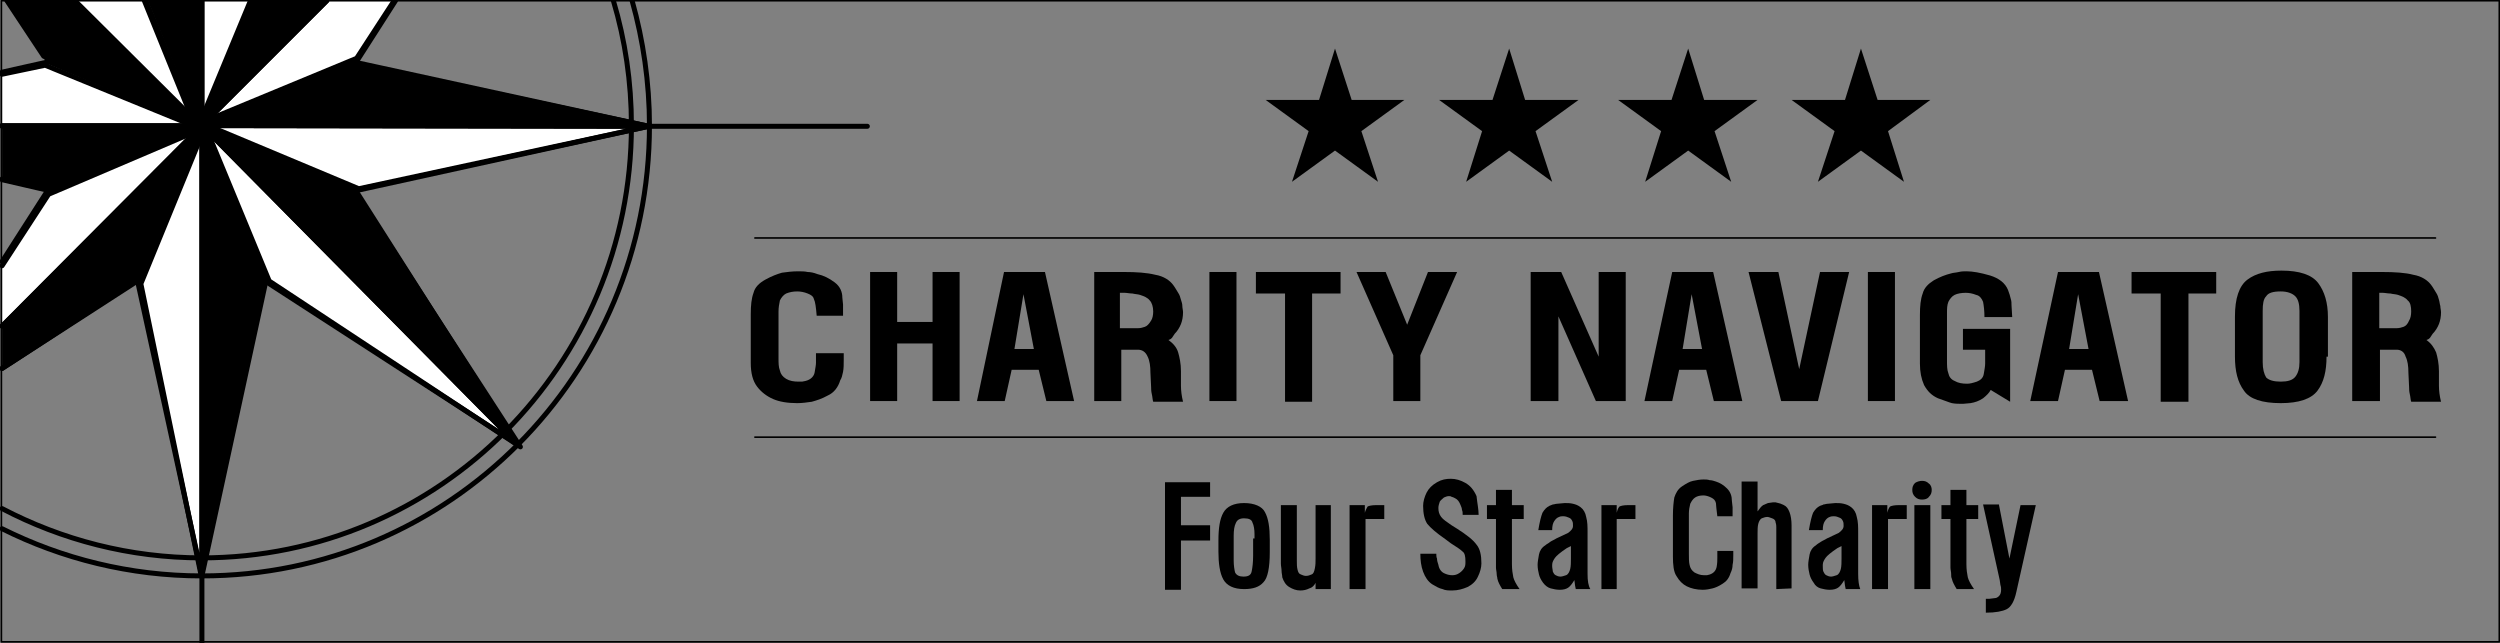 <?xml version="1.0" encoding="utf-8"?>
<!-- Generator: Adobe Illustrator 21.0.0, SVG Export Plug-In . SVG Version: 6.00 Build 0)  -->
<svg version="1.1" id="Layer_1" xmlns="http://www.w3.org/2000/svg" xmlns:xlink="http://www.w3.org/1999/xlink" x="0px" y="0px"
	 viewBox="0 0 360.3 92.7" style="enable-background:new 0 0 360.3 92.7;" xml:space="preserve">
<rect x="0" y="0" width="360.3" height="92.7" fill="#808080" stroke="none"/>
<style type="text/css">
	.st0{fill:none;stroke:#000000;stroke-width:0.72;stroke-linecap:round;stroke-linejoin:round;}
	.st1{fill:#FFFFFF;stroke:#000000;stroke-width:0.72;stroke-linecap:round;stroke-linejoin:round;}
	.st2{stroke:#000000;stroke-width:0.72;stroke-linecap:round;stroke-linejoin:round;}
	.st3{stroke:#000000;stroke-width:0.24;stroke-linecap:round;stroke-linejoin:round;}
	.st4{fill:none;stroke:#000000;stroke-width:0.24;stroke-linecap:round;stroke-linejoin:round;}
</style>
<line class="st0" x1="0.3" y1="18.2" x2="125" y2="18.2"/>
<line class="st0" x1="29.1" y1="-0.5" x2="29.1" y2="93.3"/>
<path class="st0" d="M91.1,0.1c1.6,5.7,2.5,11.8,2.5,18C93.6,54,64.7,83,29.1,83c-10.4,0-20.2-2.5-28.8-6.8"/>
<path class="st0" d="M88.4,0.1c1.7,5.7,2.6,11.7,2.6,18c0,34.5-27.8,62.3-61.9,62.3c-10.4,0-20.2-2.6-28.8-7.1"/>
<polyline class="st1" points="36.6,0.1 29.1,18.1 29.1,0.1 "/>
<polyline class="st2" points="29.1,0.1 29.1,18.1 21.7,0.1 "/>
<polyline class="st1" points="57,0.1 51.3,9 29.1,18.1 47.1,0.1 "/>
<polyline class="st2" points="47.1,0.1 29.1,18.1 36.6,0.1 "/>
<polygon class="st1" points="93.5,18.2 51.2,27.5 29.1,18.1 "/>
<polygon class="st2" points="29.1,18.1 51.3,9 93.5,18.2 "/>
<polygon class="st1" points="74.5,64 38.2,40.5 29.1,18.1 "/>
<polygon class="st2" points="29.1,18.1 51.3,27.5 74.5,64 "/>
<polygon class="st1" points="29.1,83 19.8,40.4 29.1,18.1 "/>
<polygon class="st2" points="29.1,18.1 38.3,40.6 29.1,83 "/>
<polyline class="st1" points="0.3,37.7 6.9,27.4 29.1,18.1 0.3,47 "/>
<polyline class="st2" points="0.3,47 29.1,18.1 19.8,40.5 0.3,53.1 "/>
<polyline class="st2" points="0.3,18.1 29.1,18.1 6.8,27.4 0.3,25.9 "/>
<polyline class="st1" points="20.8,0.1 28.1,18.1 10.3,0.1 "/>
<polyline class="st1" points="0.3,10.4 7,8.9 29.1,18.1 0.3,18.1 "/>
<polyline class="st2" points="10.8,0.1 28.4,17.6 6.3,8.1 1,0.1 "/>
<polyline class="st0" points="56.8,0.1 51.4,8.4 29.9,17.3 37,0.1 "/>
<polyline class="st0" points="36.1,0.1 29.1,17 22,0.1 "/>
<polyline class="st0" points="21,0.1 28.2,17.4 6.8,8.5 1.3,0.1 "/>
<polyline class="st0" points="0.3,10.7 6.5,9.4 27.8,18.1 6.8,27.2 0.3,25.8 "/>
<polyline class="st0" points="0.3,38.3 7,28 28.1,19 19.4,40.6 0.3,53.1 "/>
<polygon class="st0" points="29,83 20.3,40.9 29.1,19.4 37.9,40.9 "/>
<polygon class="st0" points="75,64.4 38.8,40.5 30,19.2 51.4,28 "/>
<polygon class="st0" points="93.5,18.2 51.7,27.2 30.2,18.2 51.7,9.3 "/>
<g>
	<polygon points="170.2,85 169.4,85 168.5,85 168.2,85 167.9,85 167.9,69.5 174.4,69.5 174.4,71.6 170.2,71.6 170.2,75.7 
		174.4,75.7 174.4,77.9 170.2,77.9 	"/>
	<path d="M180.8,77.6V77c0-0.7-0.1-1.3-0.3-1.7c-0.1-0.4-0.5-0.6-1.2-0.6c-0.6,0-1,0.2-1.2,0.7c-0.2,0.4-0.3,1-0.3,1.8v0.5v2.5v0.6
		c0,0.7,0.1,1.3,0.2,1.7c0.2,0.4,0.6,0.6,1.2,0.6c0.7,0,1.1-0.2,1.2-0.8c0.1-0.5,0.2-1.2,0.2-2.2V77.6z M175.6,77.9
		c0-1.8,0.2-3.1,0.7-4c0.5-0.9,1.5-1.4,3-1.4c1.5,0,2.6,0.5,3,1.3c0.5,0.9,0.7,2.2,0.7,4v1.8c0,2.2-0.3,3.7-0.9,4.3
		c-0.6,0.7-1.5,1-2.8,1c-1.5,0-2.5-0.5-3-1.4c-0.5-0.9-0.7-2.3-0.7-4V77.9z"/>
	<path d="M186.9,72.8v7.7v0.3c0,0.5,0,0.9,0.1,1.3c0.1,0.4,0.2,0.6,0.5,0.7c0.2,0.1,0.5,0.2,0.7,0.2c0.3,0,0.6-0.1,0.8-0.2
		c0.3-0.1,0.4-0.4,0.5-0.9c0.1-0.5,0.1-0.9,0.1-1.4v-7.7h2.2v12.1h-2.2v-0.4V84c-0.2,0.4-0.5,0.7-0.9,0.8c-0.4,0.2-0.8,0.3-1.3,0.3
		c-0.6,0-1.1-0.2-1.6-0.5c-0.5-0.3-0.8-0.8-1-1.4c0-0.3-0.1-0.6-0.1-0.9c0-0.4-0.1-0.7-0.1-1.1v-8.4H186.9z"/>
	<path d="M196.8,84.9h-2.3V72.8h2.2l0,1.1c0.1-0.4,0.3-0.7,0.4-0.9c0.2-0.1,0.6-0.2,1.2-0.2h1.2v2h-2.7V84.9z"/>
	<path d="M213.1,74.2h-2.3c0-0.3,0-0.5-0.1-0.7c0-0.2-0.1-0.5-0.2-0.7c-0.2-0.5-0.4-0.8-0.8-1c-0.2-0.1-0.4-0.2-0.5-0.2
		c-0.1-0.1-0.3-0.1-0.4-0.1c-0.2,0-0.5,0.1-0.7,0.2c-0.2,0.2-0.5,0.4-0.6,0.6c-0.1,0.3-0.2,0.6-0.2,0.9c0,0.5,0.1,0.9,0.4,1.3
		c0.3,0.4,0.8,0.7,1.5,1.2l0.8,0.5c1.4,0.9,2.3,1.6,2.8,2.3c0.5,0.6,0.7,1.5,0.7,2.7c0,0.6-0.2,1.3-0.5,1.9
		c-0.3,0.7-0.9,1.2-1.5,1.5c-0.7,0.3-1.4,0.5-2.2,0.5c-0.5,0-1,0-1.4-0.2c-0.5-0.1-1-0.4-1.5-0.7c-0.6-0.4-1-1-1.3-1.8
		c-0.3-0.8-0.4-1.7-0.4-2.6h2.3c0,0.2,0,0.5,0.1,0.7c0,0.3,0.1,0.6,0.2,0.9c0.1,0.6,0.4,1,0.8,1.2c0.4,0.2,0.8,0.3,1.2,0.3
		c0.4,0,0.7-0.1,1-0.3c0.3-0.2,0.5-0.4,0.7-0.7c0.2-0.3,0.2-0.6,0.2-1c0-0.7-0.1-1.2-0.4-1.4c-0.3-0.3-0.9-0.7-1.7-1.2l-0.8-0.6
		c-1.3-0.9-2.1-1.6-2.6-2.2c-0.4-0.6-0.6-1.5-0.6-2.6c0-0.6,0.2-1.3,0.5-1.9c0.3-0.6,0.8-1.1,1.5-1.5c0.7-0.4,1.3-0.5,2-0.5
		c0.7,0,1.4,0.2,2.1,0.6c0.7,0.4,1.2,1,1.6,1.9C212.9,72.5,213.1,73.4,213.1,74.2z"/>
	<path d="M215.6,70.6h2.3v2.2h1.7v2h-1.7v6.5c0,0.8,0.1,1.4,0.2,1.9c0.1,0.4,0.4,1,0.9,1.7h-2.5c-0.3-0.5-0.6-1-0.7-1.5
		c0-0.2-0.1-0.4-0.1-0.7c0-0.3-0.1-0.6-0.1-0.9v-7h-1.3v-2h1.3V70.6z"/>
	<path d="M225.8,79c-0.9,0.6-1.5,1.1-1.7,1.4c-0.2,0.3-0.4,0.6-0.4,1v0.2c0,0.3,0.1,0.6,0.1,0.8c0.1,0.2,0.2,0.4,0.4,0.5
		c0.2,0.1,0.4,0.2,0.7,0.2c0.2,0,0.5-0.1,0.8-0.2c0.3-0.1,0.5-0.5,0.6-0.9c0.1-0.4,0.1-1,0.1-1.5v-0.5v-1.3L225.8,79z M229.2,84.9
		h-2.1l-0.1-0.5l-0.1-0.8c-0.3,0.5-0.6,0.9-0.9,1.1c-0.3,0.2-0.7,0.3-1.2,0.3c-0.5,0-0.9-0.1-1.3-0.2c-0.4-0.1-0.8-0.4-1.1-0.8
		c-0.3-0.4-0.5-0.8-0.6-1.2c-0.1-0.4-0.2-0.9-0.2-1.4c0-0.4,0.1-0.9,0.2-1.5c0.1-0.5,0.4-1,0.9-1.3c0.2-0.2,0.5-0.3,0.7-0.5
		c0.3-0.2,0.6-0.3,0.9-0.5l1.7-0.8c0.4-0.3,0.7-0.6,0.7-1c0-0.3,0-0.5-0.1-0.7c-0.1-0.2-0.2-0.4-0.5-0.5c-0.2-0.1-0.5-0.2-0.8-0.2
		c-0.2,0-0.4,0-0.6,0.1c-0.3,0.1-0.5,0.3-0.7,0.6c-0.2,0.3-0.3,0.7-0.3,1.3h-2c0.2-1.2,0.4-2,0.6-2.5c0.3-0.5,0.6-0.8,1-1
		c0.2-0.1,0.3-0.1,0.5-0.2c0.2,0,0.4-0.1,0.6-0.1l1.1-0.1c0.4,0,0.8,0,1.2,0.1c0.4,0.1,0.7,0.2,1.1,0.5c0.4,0.3,0.7,0.8,0.8,1.4
		c0.2,0.7,0.2,1.4,0.2,2.3v5.9C228.8,83.7,228.9,84.4,229.2,84.9z"/>
	<path d="M233.1,84.9h-2.3V72.8h2.2l0,1.1c0.1-0.4,0.2-0.7,0.4-0.9c0.2-0.1,0.6-0.2,1.2-0.2h1.1v2h-2.7V84.9z"/>
	<path d="M249.8,74.4h-2.3c-0.1-0.9-0.2-1.6-0.2-1.9c-0.1-0.4-0.3-0.6-0.7-0.8c-0.4-0.2-0.8-0.3-1.1-0.3c-0.5,0-0.9,0.1-1.2,0.3
		c-0.3,0.2-0.5,0.5-0.7,0.9c-0.1,0.4-0.2,0.9-0.2,1.4v0.4v5.4c0,0.6,0,1.2,0.1,1.6c0.1,0.5,0.3,0.8,0.7,1.1c0.4,0.2,0.8,0.4,1.4,0.4
		h0.4l0.4-0.1c0.6-0.2,0.9-0.6,1-1.1c0.1-0.5,0.1-1,0.1-1.3v-1h2.3v0.6c0,0.5,0,1-0.1,1.4c0,0.4-0.1,0.8-0.3,1.2
		c-0.2,0.7-0.6,1.2-1.1,1.5c-0.6,0.4-1.1,0.6-1.5,0.7c-0.4,0.1-0.9,0.2-1.4,0.2c-0.9,0-1.7-0.2-2.3-0.5c-0.6-0.3-1.1-0.8-1.5-1.5
		c-0.4-0.6-0.5-1.6-0.5-2.8v-5.9c0-1.1,0.1-2,0.2-2.6c0.2-0.6,0.5-1.2,1.1-1.6c0.6-0.4,1.1-0.7,1.6-0.8c0.5-0.1,1-0.2,1.5-0.2
		c0.3,0,0.6,0,0.9,0.1c0.3,0,0.6,0.1,0.9,0.2c0.6,0.2,1.1,0.5,1.6,1c0.5,0.5,0.7,1.1,0.7,1.8l0.1,0.9V74.4z"/>
	<path d="M256,84.9v-7.5v-0.9c0-0.2,0-0.4,0-0.5c0-0.2,0-0.4-0.1-0.7c0-0.3-0.2-0.5-0.5-0.6c-0.3-0.1-0.5-0.2-0.7-0.2
		c-0.3,0-0.5,0.1-0.8,0.2c-0.2,0.1-0.4,0.4-0.5,0.8c-0.1,0.4-0.1,0.9-0.1,1.4v0.4v7.5h-2.3V69.4h2.3v4.3c0.3-0.4,0.5-0.7,0.8-0.9
		c0.2-0.1,0.5-0.2,0.7-0.3l0.7-0.1h0.4c0.1,0,0.3,0.1,0.4,0.1c0.1,0,0.4,0.1,0.8,0.3c0.4,0.2,0.6,0.5,0.8,1c0.2,0.5,0.3,1.2,0.3,1.9
		v0.6v8.5L256,84.9z"/>
	<path d="M264.8,79c-0.9,0.6-1.5,1.1-1.7,1.4c-0.2,0.3-0.4,0.6-0.4,1v0.2c0,0.3,0,0.6,0.1,0.8c0.1,0.2,0.2,0.4,0.4,0.5
		c0.2,0.1,0.4,0.2,0.7,0.2c0.2,0,0.5-0.1,0.8-0.2c0.3-0.1,0.5-0.5,0.6-0.9c0.1-0.4,0.1-1,0.1-1.5v-0.5v-1.3L264.8,79z M268.1,84.9
		H266l-0.1-0.5l-0.1-0.8c-0.3,0.5-0.6,0.9-0.9,1.1c-0.3,0.2-0.7,0.3-1.2,0.3c-0.5,0-0.9-0.1-1.3-0.2c-0.4-0.1-0.8-0.4-1-0.8
		c-0.3-0.4-0.5-0.8-0.6-1.2c-0.1-0.4-0.2-0.9-0.2-1.4c0-0.4,0.1-0.9,0.2-1.5c0.1-0.5,0.4-1,0.9-1.3c0.2-0.2,0.4-0.3,0.7-0.5
		c0.3-0.2,0.6-0.3,0.9-0.5l1.7-0.8c0.4-0.3,0.7-0.6,0.7-1c0-0.3,0-0.5-0.1-0.7c-0.1-0.2-0.2-0.4-0.5-0.5c-0.2-0.1-0.5-0.2-0.8-0.2
		c-0.1,0-0.4,0-0.6,0.1c-0.3,0.1-0.5,0.3-0.7,0.6c-0.2,0.3-0.3,0.7-0.3,1.3h-2c0.2-1.2,0.4-2,0.6-2.5c0.3-0.5,0.6-0.8,1-1
		c0.2-0.1,0.4-0.1,0.5-0.2c0.2,0,0.4-0.1,0.6-0.1l1.1-0.1c0.4,0,0.8,0,1.2,0.1c0.4,0.1,0.7,0.2,1.1,0.5c0.4,0.3,0.7,0.8,0.8,1.4
		c0.2,0.7,0.2,1.4,0.2,2.3v5.9C267.8,83.7,267.9,84.4,268.1,84.9z"/>
	<path d="M272.1,84.9h-2.3V72.8h2.2l0,1.1c0.1-0.4,0.2-0.7,0.4-0.9c0.2-0.1,0.6-0.2,1.2-0.2h1.2v2h-2.7V84.9z"/>
	<path d="M277,69.3c0.4,0,0.7,0.1,1,0.4c0.3,0.2,0.4,0.6,0.4,0.9c0,0.4-0.1,0.7-0.4,1c-0.2,0.3-0.6,0.4-1,0.4c-0.4,0-0.7-0.1-1-0.4
		c-0.3-0.3-0.4-0.6-0.4-1c0-0.4,0.1-0.7,0.4-1C276.3,69.4,276.7,69.3,277,69.3z M275.9,72.8h2.3v12.1h-2.3V72.8z"/>
	<path d="M281.1,70.6h2.3v2.2h1.7v2h-1.7v6.5c0,0.8,0.1,1.4,0.2,1.9c0.1,0.4,0.4,1,0.9,1.7h-2.5c-0.3-0.5-0.6-1-0.7-1.5
		c-0.1-0.2-0.1-0.4-0.1-0.7c0-0.3-0.1-0.6-0.1-0.9v-7h-1.3v-2h1.3V70.6z"/>
	<path d="M288.1,72.8l1.5,7.7l1.6-7.7h2.2l-2.8,12.5c-0.3,1.4-0.8,2.2-1.4,2.5c-0.6,0.3-1.6,0.5-3,0.5v-2h0.5l0.8-0.1
		c0.2,0,0.4-0.1,0.6-0.3c0.2-0.2,0.3-0.5,0.3-0.9c0-0.2,0-0.4-0.1-0.7l-0.1-0.7l-2.4-10.9H288.1z"/>
</g>
<polygon points="202.4,14.4 196.2,18.9 198.6,26.2 192.4,21.7 186.2,26.2 188.6,18.9 182.4,14.4 190.1,14.4 192.4,7 194.8,14.4 "/>
<polygon points="227.5,14.4 221.3,18.9 223.7,26.2 217.5,21.7 211.3,26.2 213.6,18.9 207.4,14.4 215.1,14.4 217.5,7 219.8,14.4 "/>
<polygon points="253.3,14.4 247.1,18.9 249.5,26.2 243.3,21.7 237.1,26.2 239.4,18.9 233.2,14.4 240.9,14.4 243.3,7 245.6,14.4 "/>
<polygon points="278.2,14.4 272.1,18.9 274.4,26.2 268.2,21.7 262,26.2 264.4,18.9 258.2,14.4 265.9,14.4 268.2,7 270.6,14.4 "/>
<line class="st3" x1="108.8" y1="34.3" x2="351" y2="34.3"/>
<line class="st3" x1="108.8" y1="63" x2="351" y2="63"/>
<g>
	<path d="M121.6,45.5h-3.9c-0.1-1.2-0.2-2-0.4-2.4c-0.1-0.4-0.4-0.6-0.9-0.8c-0.5-0.2-1-0.3-1.5-0.3c-0.6,0-1.1,0.1-1.6,0.3
		c-0.4,0.2-0.7,0.6-0.9,1c-0.1,0.5-0.2,1-0.2,1.6v0.4v6.3c0,0.7,0,1.3,0.2,1.8c0.1,0.5,0.4,0.9,0.9,1.2c0.5,0.3,1.1,0.4,1.8,0.4h0.5
		l0.5-0.1c0.8-0.2,1.2-0.7,1.3-1.2c0.1-0.6,0.2-1.1,0.2-1.4v-1.4h4v1c0,0.6,0,1.2-0.1,1.7c-0.1,0.5-0.2,0.9-0.4,1.2
		c-0.3,1-0.9,1.8-1.8,2.2c-0.9,0.5-1.6,0.7-2.3,0.9c-0.7,0.1-1.4,0.2-2.1,0.2c-1.4,0-2.6-0.2-3.5-0.6c-0.9-0.4-1.7-1-2.3-1.8
		c-0.6-0.8-0.9-1.9-0.9-3.4v-7c0-1.3,0.1-2.3,0.4-3.1c0.2-0.8,0.8-1.4,1.7-1.9c0.9-0.5,1.7-0.8,2.4-1c0.7-0.1,1.5-0.2,2.3-0.2
		c0.5,0,1,0,1.4,0.1c0.4,0,0.9,0.1,1.4,0.3c0.9,0.2,1.7,0.6,2.5,1.2c0.8,0.6,1.1,1.4,1.1,2.2l0.1,1V45.5z"/>
	<polygon points="125.4,39.2 129.3,39.2 129.3,46.4 134.4,46.4 134.4,39.2 138.3,39.2 138.3,57.8 134.4,57.8 134.4,49.5 129.3,49.5 
		129.3,57.8 125.4,57.8 	"/>
	<path d="M146.2,50.3h2.8l-1.5-7.9L146.2,50.3z M144.7,39.2h5.9l4.2,18.6h-4l-1.1-4.5h-3.9l-1,4.5h-4L144.7,39.2z"/>
	<path d="M161.5,47.3h2.5c0.4,0,0.7-0.1,1-0.2c0.3-0.1,0.6-0.4,0.9-0.9c0.2-0.3,0.3-0.8,0.3-1.3c0-0.7-0.2-1.3-0.5-1.6
		c-0.3-0.4-0.8-0.6-1.4-0.8c-0.3-0.1-0.7-0.1-1.1-0.2c-0.4,0-0.8-0.1-1.1-0.1h-0.6h-0.1V47.3z M164,50.4h-2.4v7.4h-3.9V39.2h4.3
		c1.8,0,3.3,0.1,4.5,0.4c1.2,0.2,2.1,0.8,2.6,1.5c0.3,0.4,0.5,0.8,0.7,1.1c0.2,0.3,0.3,0.6,0.4,1c0.1,0.3,0.2,0.6,0.2,0.9
		c0,0.3,0.1,0.6,0.1,0.9c0,0.6-0.1,1.2-0.3,1.7c-0.2,0.5-0.5,1-0.9,1.4l-0.4,0.6c-0.1,0.1-0.2,0.2-0.5,0.3c0.7,0.5,1.2,1.1,1.4,1.8
		c0.2,0.7,0.4,1.6,0.4,2.7v2.1c0,0.7,0.1,1.5,0.3,2.3h-4.3c-0.1-0.3-0.1-0.7-0.2-1.1c-0.1-0.4-0.1-0.8-0.1-1l-0.1-2.1
		c0-0.9-0.1-1.7-0.4-2.3C165.1,50.7,164.6,50.4,164,50.4z"/>
	<rect x="174.3" y="39.2" width="3.9" height="18.6"/>
	<polygon points="181,42.3 181,39.2 193.2,39.2 193.2,42.3 189.1,42.3 189.1,57.9 185.2,57.9 185.2,42.3 	"/>
	<polygon points="195.5,39.2 199.7,39.2 202.8,46.8 205.8,39.2 210,39.2 204.7,51.2 204.7,57.8 200.8,57.8 200.8,51.2 	"/>
	<polygon points="224.6,45.6 224.6,57.8 220.6,57.8 220.6,39.2 225,39.2 230.4,51.4 230.4,39.2 234.3,39.2 234.3,57.8 230,57.8 	"/>
	<path d="M242.5,50.3h2.8l-1.5-7.9L242.5,50.3z M241,39.2h5.9l4.2,18.6H247l-1.1-4.5h-3.9l-1,4.5h-4L241,39.2z"/>
	<polygon points="252,39.2 256.3,39.2 259.3,53.2 262.3,39.2 266.5,39.2 262,57.8 256.7,57.8 	"/>
	<rect x="269.2" y="39.2" width="3.9" height="18.6"/>
	<path d="M286,50.4h-3.1v-3h6.8v10.5l-2.8-1.7c-0.2,0.4-0.6,0.8-1.1,1.2c-0.6,0.4-1.2,0.6-1.8,0.7l-1.1,0.1c-0.6,0-1.1,0-1.6-0.1
		c-0.4-0.1-1.1-0.4-2-0.7c-0.9-0.4-1.5-1-2-1.9c-0.4-0.9-0.6-1.9-0.6-3.1v-7c0-1.3,0.1-2.3,0.4-3.1c0.2-0.8,0.8-1.4,1.6-1.9
		c0.9-0.5,1.7-0.8,2.5-1c0.3-0.1,0.7-0.1,1.1-0.2s0.8-0.1,1.1-0.1c0.9,0,2,0.2,3.4,0.6c1.3,0.4,2.2,1.1,2.6,2.1
		c0.2,0.5,0.3,0.9,0.4,1.3c0.1,0.3,0.1,0.6,0.1,0.9l0.1,1.7H286c0-0.9-0.1-1.7-0.2-2.2c-0.2-0.5-0.5-0.9-1-1c-0.5-0.2-1-0.3-1.5-0.3
		c-0.6,0-1.2,0.1-1.6,0.3c-0.4,0.2-0.7,0.6-0.9,1c-0.2,0.5-0.2,1-0.2,1.7v0.4v6.3c0,0.8,0,1.4,0.2,1.9c0.1,0.5,0.4,0.9,0.9,1.1
		c0.5,0.3,1.1,0.4,1.8,0.4c0.4,0,0.8-0.1,1.4-0.3c0.5-0.2,0.9-0.5,1-1.1c0.1-0.6,0.2-1.1,0.2-1.5v-1.1V50.4z"/>
	<path d="M298.2,50.3h2.8l-1.5-7.9L298.2,50.3z M296.6,39.2h5.9l4.2,18.6h-4.1l-1.1-4.5h-3.9l-1,4.5h-4L296.6,39.2z"/>
	<polygon points="307.2,42.3 307.2,39.2 319.4,39.2 319.4,42.3 315.4,42.3 315.4,57.9 311.4,57.9 311.4,42.3 	"/>
	<path d="M331.4,44.8c0-1-0.2-1.7-0.6-2.1c-0.4-0.4-1.1-0.7-2.1-0.7c-1.1,0-1.8,0.2-2.1,0.7c-0.4,0.4-0.5,1.1-0.5,2.1v7.4
		c0,1,0.2,1.7,0.5,2.2c0.4,0.4,1.1,0.6,2.1,0.6c1,0,1.7-0.2,2.1-0.7c0.4-0.5,0.6-1.2,0.6-2.1V44.8z M335.3,51.4
		c0,2.1-0.4,3.7-1.3,4.9c-0.9,1.2-2.7,1.8-5.3,1.8c-2.7,0-4.5-0.6-5.3-1.8c-0.9-1.2-1.3-2.8-1.3-4.9v-5.8c0-2.6,0.6-4.4,1.8-5.3
		c1.2-0.9,2.8-1.3,4.9-1.3c2.6,0,4.4,0.6,5.3,1.8c0.9,1.2,1.4,2.8,1.4,4.9V51.4z"/>
	<path d="M342.9,47.3h2.5c0.4,0,0.7-0.1,1-0.2c0.3-0.1,0.6-0.4,0.8-0.9c0.2-0.3,0.3-0.8,0.3-1.3c0-0.7-0.1-1.3-0.5-1.6
		c-0.3-0.4-0.8-0.6-1.4-0.8c-0.3-0.1-0.7-0.1-1.1-0.2c-0.4,0-0.8-0.1-1.1-0.1H343h-0.1V47.3z M345.4,50.4h-2.4v7.4H339V39.2h4.3
		c1.8,0,3.4,0.1,4.5,0.4c1.2,0.2,2.1,0.8,2.6,1.5c0.3,0.4,0.5,0.8,0.7,1.1c0.2,0.3,0.3,0.6,0.4,1c0.1,0.3,0.1,0.6,0.2,0.9
		c0,0.3,0.1,0.6,0.1,0.9c0,0.6-0.1,1.2-0.3,1.7c-0.2,0.5-0.5,1-0.9,1.4l-0.4,0.6c-0.1,0.1-0.2,0.2-0.5,0.3c0.7,0.5,1.1,1.1,1.4,1.8
		c0.2,0.7,0.4,1.6,0.4,2.7v2.1c0,0.7,0.1,1.5,0.3,2.3h-4.3c-0.1-0.3-0.1-0.7-0.2-1.1c-0.1-0.4-0.1-0.8-0.1-1l-0.1-2.1
		c0-0.9-0.1-1.7-0.4-2.3C346.5,50.7,346,50.4,345.4,50.4z"/>
</g>
<rect x="0.2" y="0.1" class="st4" width="360" height="92.4"/>
</svg>
